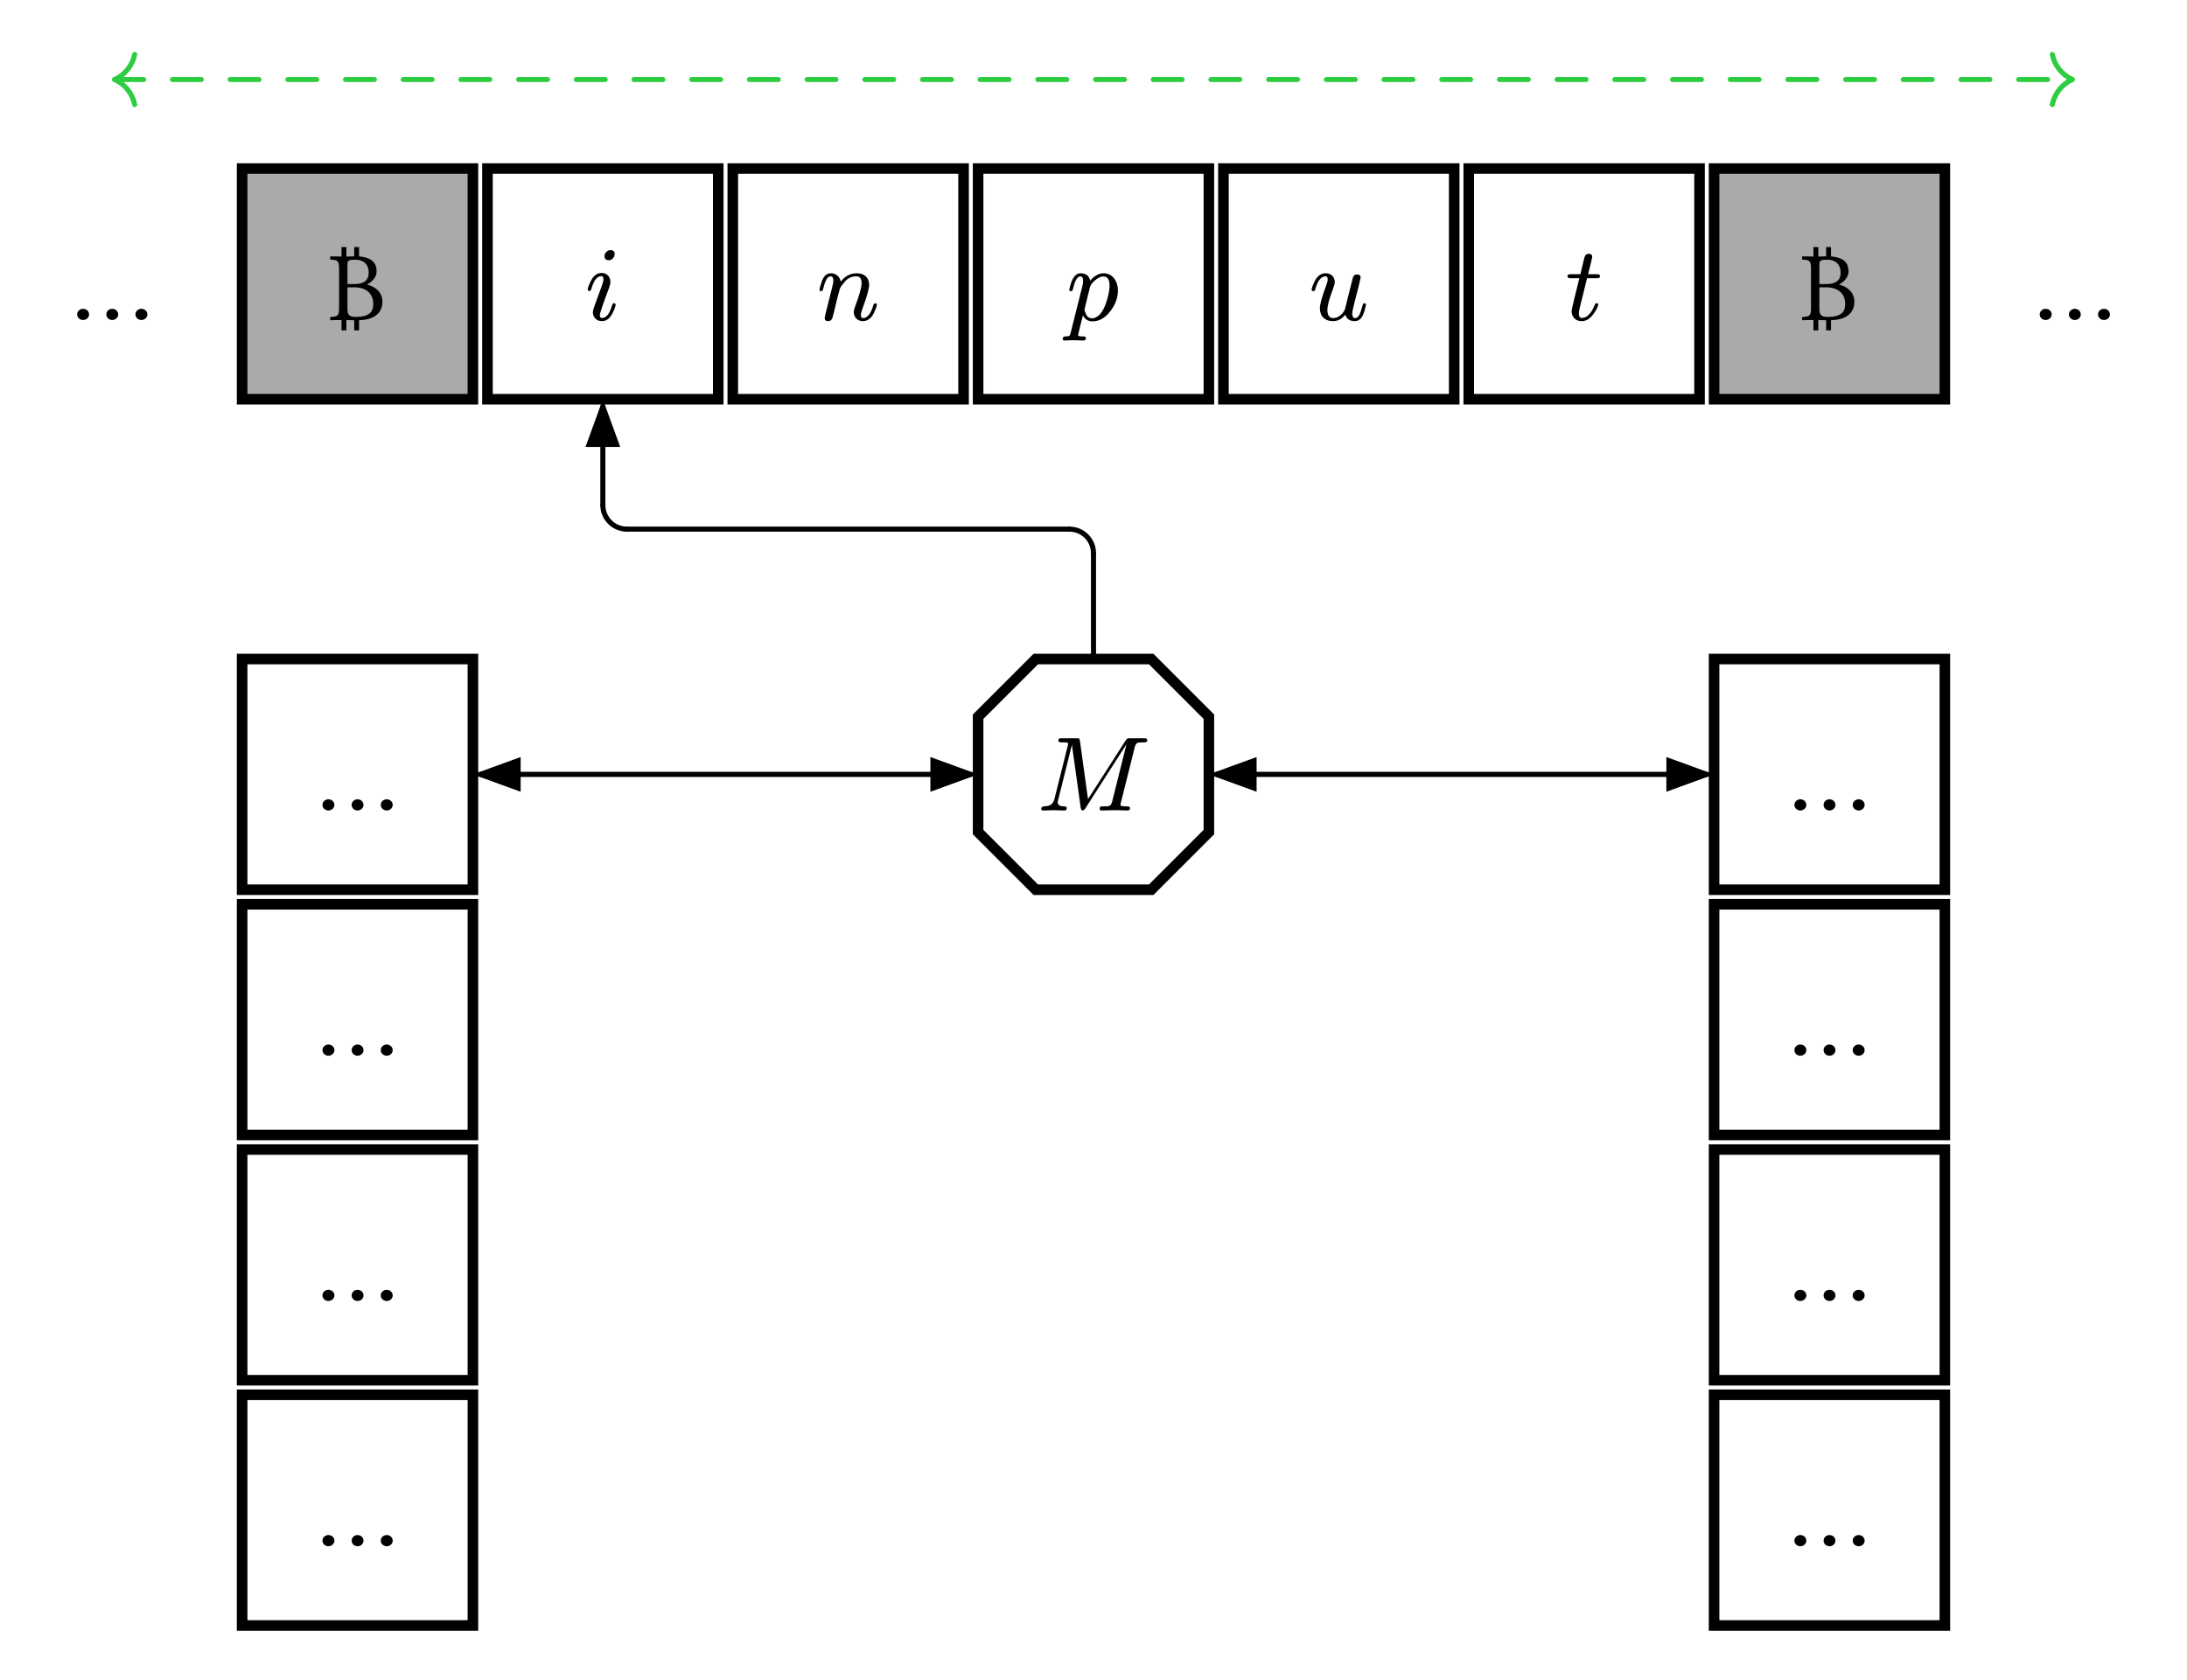 <svg class="typst-doc" viewBox="0 0 227.433 174.76" width="227.433pt" height="174.76pt" xmlns="http://www.w3.org/2000/svg" xmlns:xlink="http://www.w3.org/1999/xlink" xmlns:h5="http://www.w3.org/1999/xhtml">
    <path class="typst-shape" fill="#ffffff" fill-rule="nonzero" d="M 0 0 L 0 174.76 L 227.433 174.76 L 227.433 0 Z "/>
    <g>
        <g transform="translate(5.669 5.669)">
            <g class="typst-group">
                <g>
                    <g transform="translate(0 0)">
                        <g class="typst-group">
                            <g>
                                <g transform="translate(105.547 49.374)">
                                    <path class="typst-shape" fill="none" stroke="#000000" stroke-width="0.528" stroke-linecap="round" stroke-linejoin="miter" stroke-miterlimit="4" d="M 2.5 2.5 C 2.5 1.119 1.381 0 0 0 "/>
                                </g>
                                <g transform="translate(108.047 51.874)">
                                    <path class="typst-shape" fill="none" stroke="#000000" stroke-width="0.528" stroke-linecap="round" stroke-linejoin="miter" stroke-miterlimit="4" d="M 0 11.012 C 0 11.012 0 0 0 0 "/>
                                </g>
                                <g transform="translate(57.024 46.874)">
                                    <path class="typst-shape" fill="none" stroke="#000000" stroke-width="0.528" stroke-linecap="round" stroke-linejoin="miter" stroke-miterlimit="4" d="M 2.5 2.5 C 1.119 2.5 0 1.381 0 0 "/>
                                </g>
                                <g transform="translate(59.524 49.374)">
                                    <path class="typst-shape" fill="none" stroke="#000000" stroke-width="0.528" stroke-linecap="round" stroke-linejoin="miter" stroke-miterlimit="4" d="M 46.024 0 C 46.024 0 0 0 0 0 "/>
                                </g>
                                <g transform="translate(57.024 36.634)">
                                    <path class="typst-shape" fill="none" stroke="#000000" stroke-width="0.528" stroke-linecap="round" stroke-linejoin="miter" stroke-miterlimit="4" d="M 0 10.24 C 0 10.24 0 0 0 0 "/>
                                </g>
                                <g transform="translate(55.218 35.862)">
                                    <path class="typst-shape" fill="#000000" fill-rule="nonzero" d="M 3.612 4.962 C 3.612 4.962 1.806 0 1.806 0 C 1.806 0 0 4.962 0 4.962 "/>
                                </g>
                                <g transform="translate(6.264 2.602)">
                                    <path class="typst-shape" fill="none" stroke="#2ecc40" stroke-width="0.528" stroke-linecap="round" stroke-linejoin="miter" stroke-miterlimit="4" stroke-dashoffset="0" stroke-dasharray="3 3" d="M 0 0 C 0 0 203.566 0 203.566 0 "/>
                                </g>
                                <g transform="translate(6.264 2.602)">
                                    <path class="typst-shape" fill="none" stroke="#2ecc40" stroke-width="0.528" stroke-linecap="round" stroke-linejoin="miter" stroke-miterlimit="4" d="M 0 0 C 1.065 0.49 1.834 1.455 2.073 2.602 "/>
                                </g>
                                <g transform="translate(6.264 0)">
                                    <path class="typst-shape" fill="none" stroke="#2ecc40" stroke-width="0.528" stroke-linecap="round" stroke-linejoin="miter" stroke-miterlimit="4" d="M 0 2.602 C 1.065 2.112 1.834 1.147 2.073 0 "/>
                                </g>
                                <g transform="translate(207.757 2.602)">
                                    <path class="typst-shape" fill="none" stroke="#2ecc40" stroke-width="0.528" stroke-linecap="round" stroke-linejoin="miter" stroke-miterlimit="4" d="M 2.073 0 C 1.009 0.49 0.24 1.455 0 2.602 "/>
                                </g>
                                <g transform="translate(207.757 0)">
                                    <path class="typst-shape" fill="none" stroke="#2ecc40" stroke-width="0.528" stroke-linecap="round" stroke-linejoin="miter" stroke-miterlimit="4" d="M 2.073 2.602 C 1.009 2.112 0.24 1.147 0 0 "/>
                                </g>
                                <g transform="translate(120.819 74.885)">
                                    <path class="typst-shape" fill="none" stroke="#000000" stroke-width="0.528" stroke-linecap="round" stroke-linejoin="miter" stroke-miterlimit="4" d="M 0 0 C 0 0 50.992 0 50.992 0 "/>
                                </g>
                                <g transform="translate(120.047 73.08)">
                                    <path class="typst-shape" fill="#000000" fill-rule="nonzero" d="M 4.962 3.612 C 4.962 3.612 0 1.806 0 1.806 C 0 1.806 4.962 0 4.962 0 "/>
                                </g>
                                <g transform="translate(167.621 73.08)">
                                    <path class="typst-shape" fill="#000000" fill-rule="nonzero" d="M 0 3.612 C 0 3.612 4.962 1.806 4.962 1.806 C 4.962 1.806 0 0 0 0 "/>
                                </g>
                                <g transform="translate(44.284 74.885)">
                                    <path class="typst-shape" fill="none" stroke="#000000" stroke-width="0.528" stroke-linecap="round" stroke-linejoin="miter" stroke-miterlimit="4" d="M 50.992 0 C 50.992 0 0 0 0 0 "/>
                                </g>
                                <g transform="translate(91.086 73.08)">
                                    <path class="typst-shape" fill="#000000" fill-rule="nonzero" d="M 0 0 C 0 0 4.962 1.806 4.962 1.806 C 4.962 1.806 0 3.612 0 3.612 "/>
                                </g>
                                <g transform="translate(43.512 73.08)">
                                    <path class="typst-shape" fill="#000000" fill-rule="nonzero" d="M 4.962 0 C 4.962 0 0 1.806 0 1.806 C 0 1.806 4.962 3.612 4.962 3.612 "/>
                                </g>
                                <g transform="translate(0 17.862)">
                                    <path class="typst-shape" fill="none" d="M 0 0 C 0 0 12 0 12 0 C 12 0 12 12 12 12 C 12 12 0 12 0 12 C 0 12 0 12 0 12 C 0 12 0 0 0 0 C 0 0 0 0 0 0 Z "/>
                                </g>
                                <g transform="translate(-0 17.862)">
                                    <g class="typst-group">
                                        <g>
                                            <g transform="translate(0 0)">
                                                <g class="typst-group">
                                                    <g>
                                                        <g transform="translate(0 0)">
                                                            <g class="typst-group">
                                                                <g>
                                                                    <g transform="translate(1.397 9.756)">
                                                                        <g class="typst-text" transform="scale(1, -1)">
                                                                            <use xlink:href="#gE85137162752078B2ADA770E477C52F8" x="0" fill="#000000" fill-rule="nonzero"/>
                                                                        </g>
                                                                    </g>
                                                                </g>
                                                            </g>
                                                        </g>
                                                    </g>
                                                </g>
                                            </g>
                                        </g>
                                    </g>
                                </g>
                                <g transform="translate(19.512 11.862)">
                                    <path class="typst-shape" fill="#aaaaaa" fill-rule="nonzero" stroke="#000000" stroke-width="1.1" stroke-linecap="butt" stroke-linejoin="miter" stroke-miterlimit="4" d="M 0 0 C 0 0 0 24 0 24 C 0 24 24 24 24 24 C 24 24 24 0 24 0 C 24 0 0 0 0 0 C 0 0 0 0 0 0 Z "/>
                                </g>
                                <g transform="translate(25.512 17.862)">
                                    <path class="typst-shape" fill="none" d="M 0 0 C 0 0 12 0 12 0 C 12 0 12 12 12 12 C 12 12 0 12 0 12 C 0 12 0 12 0 12 C 0 12 0 0 0 0 C 0 0 0 0 0 0 Z "/>
                                </g>
                                <g transform="translate(25.512 17.862)">
                                    <g class="typst-group">
                                        <g>
                                            <g transform="translate(0 0)">
                                                <g class="typst-group">
                                                    <g>
                                                        <g transform="translate(0 0)">
                                                            <g class="typst-group">
                                                                <g>
                                                                    <g transform="translate(2.992 9.756)">
                                                                        <g class="typst-text" transform="scale(1, -1)">
                                                                            <use xlink:href="#g3EF3C4ADBC295E58F5B0DCCF0F9E7539" x="0" fill="#000000" fill-rule="nonzero"/>
                                                                        </g>
                                                                    </g>
                                                                </g>
                                                            </g>
                                                        </g>
                                                    </g>
                                                </g>
                                            </g>
                                        </g>
                                    </g>
                                </g>
                                <g transform="translate(45.024 11.862)">
                                    <path class="typst-shape" fill="#ffffff" fill-rule="nonzero" stroke="#000000" stroke-width="1.1" stroke-linecap="butt" stroke-linejoin="miter" stroke-miterlimit="4" d="M 0 0 C 0 0 0 24 0 24 C 0 24 24 24 24 24 C 24 24 24 0 24 0 C 24 0 0 0 0 0 C 0 0 0 0 0 0 Z "/>
                                </g>
                                <g transform="translate(51.024 17.862)">
                                    <path class="typst-shape" fill="none" d="M 0 0 C 0 0 12 0 12 0 C 12 0 12 12 12 12 C 12 12 0 12 0 12 C 0 12 0 12 0 12 C 0 12 0 0 0 0 C 0 0 0 0 0 0 Z "/>
                                </g>
                                <g transform="translate(51.024 17.862)">
                                    <g class="typst-group">
                                        <g>
                                            <g transform="translate(0 0)">
                                                <g class="typst-group">
                                                    <g>
                                                        <g transform="translate(0 0)">
                                                            <g class="typst-group">
                                                                <g>
                                                                    <g transform="translate(4.103 9.756)">
                                                                        <g class="typst-text" transform="scale(1, -1)">
                                                                            <use xlink:href="#g583967EF7040037397B3D03E68A36F66" x="0" fill="#000000" fill-rule="nonzero"/>
                                                                        </g>
                                                                    </g>
                                                                </g>
                                                            </g>
                                                        </g>
                                                    </g>
                                                </g>
                                            </g>
                                        </g>
                                    </g>
                                </g>
                                <g transform="translate(70.535 11.862)">
                                    <path class="typst-shape" fill="#ffffff" fill-rule="nonzero" stroke="#000000" stroke-width="1.1" stroke-linecap="butt" stroke-linejoin="miter" stroke-miterlimit="4" d="M 0 0 C 0 0 0 24 0 24 C 0 24 24 24 24 24 C 24 24 24 0 24 0 C 24 0 0 0 0 0 C 0 0 0 0 0 0 Z "/>
                                </g>
                                <g transform="translate(76.535 17.862)">
                                    <path class="typst-shape" fill="none" d="M 0 0 C 0 0 12 0 12 0 C 12 0 12 12 12 12 C 12 12 0 12 0 12 C 0 12 0 12 0 12 C 0 12 0 0 0 0 C 0 0 0 0 0 0 Z "/>
                                </g>
                                <g transform="translate(76.535 17.862)">
                                    <g class="typst-group">
                                        <g>
                                            <g transform="translate(0 0)">
                                                <g class="typst-group">
                                                    <g>
                                                        <g transform="translate(0 0)">
                                                            <g class="typst-group">
                                                                <g>
                                                                    <g transform="translate(2.7 9.756)">
                                                                        <g class="typst-text" transform="scale(1, -1)">
                                                                            <use xlink:href="#gCF3A474017FC93CF345A47AEBE802C62" x="0" fill="#000000" fill-rule="nonzero"/>
                                                                        </g>
                                                                    </g>
                                                                </g>
                                                            </g>
                                                        </g>
                                                    </g>
                                                </g>
                                            </g>
                                        </g>
                                    </g>
                                </g>
                                <g transform="translate(96.047 11.862)">
                                    <path class="typst-shape" fill="#ffffff" fill-rule="nonzero" stroke="#000000" stroke-width="1.1" stroke-linecap="butt" stroke-linejoin="miter" stroke-miterlimit="4" d="M 0 0 C 0 0 0 24 0 24 C 0 24 24 24 24 24 C 24 24 24 0 24 0 C 24 0 0 0 0 0 C 0 0 0 0 0 0 Z "/>
                                </g>
                                <g transform="translate(102.047 17.862)">
                                    <path class="typst-shape" fill="none" d="M 0 0 C 0 0 12 0 12 0 C 12 0 12 12 12 12 C 12 12 0 12 0 12 C 0 12 0 12 0 12 C 0 12 0 0 0 0 C 0 0 0 0 0 0 Z "/>
                                </g>
                                <g transform="translate(102.047 17.862)">
                                    <g class="typst-group">
                                        <g>
                                            <g transform="translate(0 0)">
                                                <g class="typst-group">
                                                    <g>
                                                        <g transform="translate(0 0)">
                                                            <g class="typst-group">
                                                                <g>
                                                                    <g transform="translate(3.151 9.756)">
                                                                        <g class="typst-text" transform="scale(1, -1)">
                                                                            <use xlink:href="#g4277DB3F09205FFBF111B4CFE3FC0665" x="0" fill="#000000" fill-rule="nonzero"/>
                                                                        </g>
                                                                    </g>
                                                                </g>
                                                            </g>
                                                        </g>
                                                    </g>
                                                </g>
                                            </g>
                                        </g>
                                    </g>
                                </g>
                                <g transform="translate(121.559 11.862)">
                                    <path class="typst-shape" fill="#ffffff" fill-rule="nonzero" stroke="#000000" stroke-width="1.1" stroke-linecap="butt" stroke-linejoin="miter" stroke-miterlimit="4" d="M 0 0 C 0 0 0 24 0 24 C 0 24 24 24 24 24 C 24 24 24 0 24 0 C 24 0 0 0 0 0 C 0 0 0 0 0 0 Z "/>
                                </g>
                                <g transform="translate(127.559 17.862)">
                                    <path class="typst-shape" fill="none" d="M 0 0 C 0 0 12 0 12 0 C 12 0 12 12 12 12 C 12 12 0 12 0 12 C 0 12 0 12 0 12 C 0 12 0 0 0 0 C 0 0 0 0 0 0 Z "/>
                                </g>
                                <g transform="translate(127.559 17.862)">
                                    <g class="typst-group">
                                        <g>
                                            <g transform="translate(0 0)">
                                                <g class="typst-group">
                                                    <g>
                                                        <g transform="translate(0 0)">
                                                            <g class="typst-group">
                                                                <g>
                                                                    <g transform="translate(2.854 9.756)">
                                                                        <g class="typst-text" transform="scale(1, -1)">
                                                                            <use xlink:href="#gB6086077C741BE8F4671EB12E6390175" x="0" fill="#000000" fill-rule="nonzero"/>
                                                                        </g>
                                                                    </g>
                                                                </g>
                                                            </g>
                                                        </g>
                                                    </g>
                                                </g>
                                            </g>
                                        </g>
                                    </g>
                                </g>
                                <g transform="translate(147.071 11.862)">
                                    <path class="typst-shape" fill="#ffffff" fill-rule="nonzero" stroke="#000000" stroke-width="1.1" stroke-linecap="butt" stroke-linejoin="miter" stroke-miterlimit="4" d="M 0 0 C 0 0 0 24 0 24 C 0 24 24 24 24 24 C 24 24 24 0 24 0 C 24 0 0 0 0 0 C 0 0 0 0 0 0 Z "/>
                                </g>
                                <g transform="translate(153.071 17.862)">
                                    <path class="typst-shape" fill="none" d="M 0 0 C 0 0 12 0 12 0 C 12 0 12 12 12 12 C 12 12 0 12 0 12 C 0 12 0 12 0 12 C 0 12 0 0 0 0 C 0 0 0 0 0 0 Z "/>
                                </g>
                                <g transform="translate(153.071 17.862)">
                                    <g class="typst-group">
                                        <g>
                                            <g transform="translate(0 0)">
                                                <g class="typst-group">
                                                    <g>
                                                        <g transform="translate(0 0)">
                                                            <g class="typst-group">
                                                                <g>
                                                                    <g transform="translate(4.015 9.756)">
                                                                        <g class="typst-text" transform="scale(1, -1)">
                                                                            <use xlink:href="#g39415CA13DC21615C554EBD853616D7D" x="0" fill="#000000" fill-rule="nonzero"/>
                                                                        </g>
                                                                    </g>
                                                                </g>
                                                            </g>
                                                        </g>
                                                    </g>
                                                </g>
                                            </g>
                                        </g>
                                    </g>
                                </g>
                                <g transform="translate(172.583 11.862)">
                                    <path class="typst-shape" fill="#aaaaaa" fill-rule="nonzero" stroke="#000000" stroke-width="1.1" stroke-linecap="butt" stroke-linejoin="miter" stroke-miterlimit="4" d="M 0 0 C 0 0 0 24 0 24 C 0 24 24 24 24 24 C 24 24 24 0 24 0 C 24 0 0 0 0 0 C 0 0 0 0 0 0 Z "/>
                                </g>
                                <g transform="translate(178.583 17.862)">
                                    <path class="typst-shape" fill="none" d="M 0 0 C 0 0 12 0 12 0 C 12 0 12 12 12 12 C 12 12 0 12 0 12 C 0 12 0 12 0 12 C 0 12 0 0 0 0 C 0 0 0 0 0 0 Z "/>
                                </g>
                                <g transform="translate(178.583 17.862)">
                                    <g class="typst-group">
                                        <g>
                                            <g transform="translate(0 0)">
                                                <g class="typst-group">
                                                    <g>
                                                        <g transform="translate(0 0)">
                                                            <g class="typst-group">
                                                                <g>
                                                                    <g transform="translate(2.992 9.756)">
                                                                        <g class="typst-text" transform="scale(1, -1)">
                                                                            <use xlink:href="#g3EF3C4ADBC295E58F5B0DCCF0F9E7539" x="0" fill="#000000" fill-rule="nonzero"/>
                                                                        </g>
                                                                    </g>
                                                                </g>
                                                            </g>
                                                        </g>
                                                    </g>
                                                </g>
                                            </g>
                                        </g>
                                    </g>
                                </g>
                                <g transform="translate(204.094 17.862)">
                                    <path class="typst-shape" fill="none" d="M 0 0 C 0 0 12 0 12 0 C 12 0 12 12 12 12 C 12 12 0 12 0 12 C 0 12 0 12 0 12 C 0 12 0 0 0 0 C 0 0 0 0 0 0 Z "/>
                                </g>
                                <g transform="translate(204.094 17.862)">
                                    <g class="typst-group">
                                        <g>
                                            <g transform="translate(0 0)">
                                                <g class="typst-group">
                                                    <g>
                                                        <g transform="translate(0 0)">
                                                            <g class="typst-group">
                                                                <g>
                                                                    <g transform="translate(1.397 9.756)">
                                                                        <g class="typst-text" transform="scale(1, -1)">
                                                                            <use xlink:href="#gE85137162752078B2ADA770E477C52F8" x="0" fill="#000000" fill-rule="nonzero"/>
                                                                        </g>
                                                                    </g>
                                                                </g>
                                                            </g>
                                                        </g>
                                                    </g>
                                                </g>
                                            </g>
                                        </g>
                                    </g>
                                </g>
                                <g transform="translate(96.047 62.885)">
                                    <path class="typst-shape" fill="#ffffff" fill-rule="nonzero" stroke="#000000" stroke-width="1.1" stroke-linecap="butt" stroke-linejoin="miter" stroke-miterlimit="4" d="M 6 24 C 6 24 0 18 0 18 C 0 18 0 6 0 6 C 0 6 6 0 6 0 C 6 0 18 0 18 0 C 18 0 24 6 24 6 C 24 6 24 18 24 18 C 24 18 18 24 18 24 C 18 24 18 24 18 24 C 18 24 6 24 6 24 C 6 24 6 24 6 24 Z "/>
                                </g>
                                <g transform="translate(102.047 68.885)">
                                    <path class="typst-shape" fill="none" d="M 0 0 C 0 0 12 0 12 0 C 12 0 12 12 12 12 C 12 12 0 12 0 12 C 0 12 0 12 0 12 C 0 12 0 0 0 0 C 0 0 0 0 0 0 Z "/>
                                </g>
                                <g transform="translate(102.047 68.885)">
                                    <g class="typst-group">
                                        <g>
                                            <g transform="translate(0 0)">
                                                <g class="typst-group">
                                                    <g>
                                                        <g transform="translate(0 0)">
                                                            <g class="typst-group">
                                                                <g>
                                                                    <g transform="translate(0.104 9.756)">
                                                                        <g class="typst-text" transform="scale(1, -1)">
                                                                            <use xlink:href="#g8ED6CEA78871A4B6C69A612FEF85E96" x="0" fill="#000000" fill-rule="nonzero"/>
                                                                        </g>
                                                                    </g>
                                                                </g>
                                                            </g>
                                                        </g>
                                                    </g>
                                                </g>
                                            </g>
                                        </g>
                                    </g>
                                </g>
                                <g transform="translate(172.583 62.885)">
                                    <path class="typst-shape" fill="#ffffff" fill-rule="nonzero" stroke="#000000" stroke-width="1.1" stroke-linecap="butt" stroke-linejoin="miter" stroke-miterlimit="4" d="M 0 0 C 0 0 0 24 0 24 C 0 24 24 24 24 24 C 24 24 24 0 24 0 C 24 0 0 0 0 0 C 0 0 0 0 0 0 Z "/>
                                </g>
                                <g transform="translate(178.583 68.885)">
                                    <path class="typst-shape" fill="none" d="M 0 0 C 0 0 12 0 12 0 C 12 0 12 12 12 12 C 12 12 0 12 0 12 C 0 12 0 12 0 12 C 0 12 0 0 0 0 C 0 0 0 0 0 0 Z "/>
                                </g>
                                <g transform="translate(178.583 68.885)">
                                    <g class="typst-group">
                                        <g>
                                            <g transform="translate(0 0)">
                                                <g class="typst-group">
                                                    <g>
                                                        <g transform="translate(0 0)">
                                                            <g class="typst-group">
                                                                <g>
                                                                    <g transform="translate(1.397 9.756)">
                                                                        <g class="typst-text" transform="scale(1, -1)">
                                                                            <use xlink:href="#gE85137162752078B2ADA770E477C52F8" x="0" fill="#000000" fill-rule="nonzero"/>
                                                                        </g>
                                                                    </g>
                                                                </g>
                                                            </g>
                                                        </g>
                                                    </g>
                                                </g>
                                            </g>
                                        </g>
                                    </g>
                                </g>
                                <g transform="translate(172.583 88.397)">
                                    <path class="typst-shape" fill="#ffffff" fill-rule="nonzero" stroke="#000000" stroke-width="1.1" stroke-linecap="butt" stroke-linejoin="miter" stroke-miterlimit="4" d="M 0 0 C 0 0 0 24 0 24 C 0 24 24 24 24 24 C 24 24 24 0 24 0 C 24 0 0 0 0 0 C 0 0 0 0 0 0 Z "/>
                                </g>
                                <g transform="translate(178.583 94.397)">
                                    <path class="typst-shape" fill="none" d="M 0 0 C 0 0 12 0 12 0 C 12 0 12 12 12 12 C 12 12 0 12 0 12 C 0 12 0 12 0 12 C 0 12 0 0 0 0 C 0 0 0 0 0 0 Z "/>
                                </g>
                                <g transform="translate(178.583 94.397)">
                                    <g class="typst-group">
                                        <g>
                                            <g transform="translate(0 0)">
                                                <g class="typst-group">
                                                    <g>
                                                        <g transform="translate(0 0)">
                                                            <g class="typst-group">
                                                                <g>
                                                                    <g transform="translate(1.397 9.756)">
                                                                        <g class="typst-text" transform="scale(1, -1)">
                                                                            <use xlink:href="#gE85137162752078B2ADA770E477C52F8" x="0" fill="#000000" fill-rule="nonzero"/>
                                                                        </g>
                                                                    </g>
                                                                </g>
                                                            </g>
                                                        </g>
                                                    </g>
                                                </g>
                                            </g>
                                        </g>
                                    </g>
                                </g>
                                <g transform="translate(172.583 113.909)">
                                    <path class="typst-shape" fill="#ffffff" fill-rule="nonzero" stroke="#000000" stroke-width="1.1" stroke-linecap="butt" stroke-linejoin="miter" stroke-miterlimit="4" d="M 0 0 C 0 0 0 24 0 24 C 0 24 24 24 24 24 C 24 24 24 0 24 0 C 24 0 0 0 0 0 C 0 0 0 0 0 0 Z "/>
                                </g>
                                <g transform="translate(178.583 119.909)">
                                    <path class="typst-shape" fill="none" d="M 0 0 C 0 0 12 0 12 0 C 12 0 12 12 12 12 C 12 12 0 12 0 12 C 0 12 0 12 0 12 C 0 12 0 0 0 0 C 0 0 0 0 0 0 Z "/>
                                </g>
                                <g transform="translate(178.583 119.909)">
                                    <g class="typst-group">
                                        <g>
                                            <g transform="translate(0 0)">
                                                <g class="typst-group">
                                                    <g>
                                                        <g transform="translate(0 0)">
                                                            <g class="typst-group">
                                                                <g>
                                                                    <g transform="translate(1.397 9.756)">
                                                                        <g class="typst-text" transform="scale(1, -1)">
                                                                            <use xlink:href="#gE85137162752078B2ADA770E477C52F8" x="0" fill="#000000" fill-rule="nonzero"/>
                                                                        </g>
                                                                    </g>
                                                                </g>
                                                            </g>
                                                        </g>
                                                    </g>
                                                </g>
                                            </g>
                                        </g>
                                    </g>
                                </g>
                                <g transform="translate(172.583 139.421)">
                                    <path class="typst-shape" fill="#ffffff" fill-rule="nonzero" stroke="#000000" stroke-width="1.1" stroke-linecap="butt" stroke-linejoin="miter" stroke-miterlimit="4" d="M 0 0 C 0 0 0 24 0 24 C 0 24 24 24 24 24 C 24 24 24 0 24 0 C 24 0 0 0 0 0 C 0 0 0 0 0 0 Z "/>
                                </g>
                                <g transform="translate(178.583 145.421)">
                                    <path class="typst-shape" fill="none" d="M 0 0 C 0 0 12 0 12 0 C 12 0 12 12 12 12 C 12 12 0 12 0 12 C 0 12 0 12 0 12 C 0 12 0 0 0 0 C 0 0 0 0 0 0 Z "/>
                                </g>
                                <g transform="translate(178.583 145.421)">
                                    <g class="typst-group">
                                        <g>
                                            <g transform="translate(0 0)">
                                                <g class="typst-group">
                                                    <g>
                                                        <g transform="translate(0 0)">
                                                            <g class="typst-group">
                                                                <g>
                                                                    <g transform="translate(1.397 9.756)">
                                                                        <g class="typst-text" transform="scale(1, -1)">
                                                                            <use xlink:href="#gE85137162752078B2ADA770E477C52F8" x="0" fill="#000000" fill-rule="nonzero"/>
                                                                        </g>
                                                                    </g>
                                                                </g>
                                                            </g>
                                                        </g>
                                                    </g>
                                                </g>
                                            </g>
                                        </g>
                                    </g>
                                </g>
                                <g transform="translate(19.512 62.885)">
                                    <path class="typst-shape" fill="#ffffff" fill-rule="nonzero" stroke="#000000" stroke-width="1.1" stroke-linecap="butt" stroke-linejoin="miter" stroke-miterlimit="4" d="M 0 0 C 0 0 0 24 0 24 C 0 24 24 24 24 24 C 24 24 24 0 24 0 C 24 0 0 0 0 0 C 0 0 0 0 0 0 Z "/>
                                </g>
                                <g transform="translate(25.512 68.885)">
                                    <path class="typst-shape" fill="none" d="M 0 0 C 0 0 12 0 12 0 C 12 0 12 12 12 12 C 12 12 0 12 0 12 C 0 12 0 12 0 12 C 0 12 0 0 0 0 C 0 0 0 0 0 0 Z "/>
                                </g>
                                <g transform="translate(25.512 68.885)">
                                    <g class="typst-group">
                                        <g>
                                            <g transform="translate(0 0)">
                                                <g class="typst-group">
                                                    <g>
                                                        <g transform="translate(0 0)">
                                                            <g class="typst-group">
                                                                <g>
                                                                    <g transform="translate(1.397 9.756)">
                                                                        <g class="typst-text" transform="scale(1, -1)">
                                                                            <use xlink:href="#gE85137162752078B2ADA770E477C52F8" x="0" fill="#000000" fill-rule="nonzero"/>
                                                                        </g>
                                                                    </g>
                                                                </g>
                                                            </g>
                                                        </g>
                                                    </g>
                                                </g>
                                            </g>
                                        </g>
                                    </g>
                                </g>
                                <g transform="translate(19.512 88.397)">
                                    <path class="typst-shape" fill="#ffffff" fill-rule="nonzero" stroke="#000000" stroke-width="1.1" stroke-linecap="butt" stroke-linejoin="miter" stroke-miterlimit="4" d="M 0 0 C 0 0 0 24 0 24 C 0 24 24 24 24 24 C 24 24 24 0 24 0 C 24 0 0 0 0 0 C 0 0 0 0 0 0 Z "/>
                                </g>
                                <g transform="translate(25.512 94.397)">
                                    <path class="typst-shape" fill="none" d="M 0 0 C 0 0 12 0 12 0 C 12 0 12 12 12 12 C 12 12 0 12 0 12 C 0 12 0 12 0 12 C 0 12 0 0 0 0 C 0 0 0 0 0 0 Z "/>
                                </g>
                                <g transform="translate(25.512 94.397)">
                                    <g class="typst-group">
                                        <g>
                                            <g transform="translate(0 0)">
                                                <g class="typst-group">
                                                    <g>
                                                        <g transform="translate(0 0)">
                                                            <g class="typst-group">
                                                                <g>
                                                                    <g transform="translate(1.397 9.756)">
                                                                        <g class="typst-text" transform="scale(1, -1)">
                                                                            <use xlink:href="#gE85137162752078B2ADA770E477C52F8" x="0" fill="#000000" fill-rule="nonzero"/>
                                                                        </g>
                                                                    </g>
                                                                </g>
                                                            </g>
                                                        </g>
                                                    </g>
                                                </g>
                                            </g>
                                        </g>
                                    </g>
                                </g>
                                <g transform="translate(19.512 113.909)">
                                    <path class="typst-shape" fill="#ffffff" fill-rule="nonzero" stroke="#000000" stroke-width="1.1" stroke-linecap="butt" stroke-linejoin="miter" stroke-miterlimit="4" d="M 0 0 C 0 0 0 24 0 24 C 0 24 24 24 24 24 C 24 24 24 0 24 0 C 24 0 0 0 0 0 C 0 0 0 0 0 0 Z "/>
                                </g>
                                <g transform="translate(25.512 119.909)">
                                    <path class="typst-shape" fill="none" d="M 0 0 C 0 0 12 0 12 0 C 12 0 12 12 12 12 C 12 12 0 12 0 12 C 0 12 0 12 0 12 C 0 12 0 0 0 0 C 0 0 0 0 0 0 Z "/>
                                </g>
                                <g transform="translate(25.512 119.909)">
                                    <g class="typst-group">
                                        <g>
                                            <g transform="translate(0 0)">
                                                <g class="typst-group">
                                                    <g>
                                                        <g transform="translate(0 0)">
                                                            <g class="typst-group">
                                                                <g>
                                                                    <g transform="translate(1.397 9.756)">
                                                                        <g class="typst-text" transform="scale(1, -1)">
                                                                            <use xlink:href="#gE85137162752078B2ADA770E477C52F8" x="0" fill="#000000" fill-rule="nonzero"/>
                                                                        </g>
                                                                    </g>
                                                                </g>
                                                            </g>
                                                        </g>
                                                    </g>
                                                </g>
                                            </g>
                                        </g>
                                    </g>
                                </g>
                                <g transform="translate(19.512 139.421)">
                                    <path class="typst-shape" fill="#ffffff" fill-rule="nonzero" stroke="#000000" stroke-width="1.1" stroke-linecap="butt" stroke-linejoin="miter" stroke-miterlimit="4" d="M 0 0 C 0 0 0 24 0 24 C 0 24 24 24 24 24 C 24 24 24 0 24 0 C 24 0 0 0 0 0 C 0 0 0 0 0 0 Z "/>
                                </g>
                                <g transform="translate(25.512 145.421)">
                                    <path class="typst-shape" fill="none" d="M 0 0 C 0 0 12 0 12 0 C 12 0 12 12 12 12 C 12 12 0 12 0 12 C 0 12 0 12 0 12 C 0 12 0 0 0 0 C 0 0 0 0 0 0 Z "/>
                                </g>
                                <g transform="translate(25.512 145.421)">
                                    <g class="typst-group">
                                        <g>
                                            <g transform="translate(0 0)">
                                                <g class="typst-group">
                                                    <g>
                                                        <g transform="translate(0 0)">
                                                            <g class="typst-group">
                                                                <g>
                                                                    <g transform="translate(1.397 9.756)">
                                                                        <g class="typst-text" transform="scale(1, -1)">
                                                                            <use xlink:href="#gE85137162752078B2ADA770E477C52F8" x="0" fill="#000000" fill-rule="nonzero"/>
                                                                        </g>
                                                                    </g>
                                                                </g>
                                                            </g>
                                                        </g>
                                                    </g>
                                                </g>
                                            </g>
                                        </g>
                                    </g>
                                </g>
                            </g>
                        </g>
                    </g>
                </g>
            </g>
        </g>
    </g>
    <defs id="glyph">
        <symbol id="gE85137162752078B2ADA770E477C52F8" overflow="visible">
            <path d="M 8.261 0.583 C 8.261 0.913 7.975 1.166 7.645 1.166 C 7.304 1.166 7.018 0.913 7.018 0.583 C 7.018 0.253 7.304 0 7.645 0 C 7.975 0 8.261 0.253 8.261 0.583 Z M 5.225 0.583 C 5.225 0.913 4.939 1.166 4.609 1.166 C 4.268 1.166 3.993 0.913 3.993 0.583 C 3.993 0.253 4.268 0 4.609 0 C 4.939 0 5.225 0.253 5.225 0.583 Z M 2.2 0.583 C 2.2 0.913 1.914 1.166 1.573 1.166 C 1.243 1.166 0.957 0.913 0.957 0.583 C 0.957 0.253 1.243 0 1.573 0 C 1.903 0 2.2 0.253 2.2 0.583 Z "/>
        </symbol>
        <symbol id="g3EF3C4ADBC295E58F5B0DCCF0F9E7539" overflow="visible">
            <path d="M 1.342 0 L 1.342 -1.078 L 1.848 -1.078 L 1.848 0 C 2.046 -0.011 2.277 -0.022 2.662 -0.022 L 2.662 -1.078 L 3.168 -1.078 L 3.168 -0.022 C 5.082 0.033 5.599 1.023 5.599 1.881 C 5.599 2.86 4.917 3.432 4.026 3.685 L 4.026 3.707 C 4.543 3.971 4.994 4.488 4.994 5.049 C 4.994 5.687 4.741 6.501 3.168 6.611 L 3.168 7.59 L 2.662 7.59 L 2.662 6.622 C 2.42 6.622 2.112 6.611 1.848 6.6 L 1.848 7.59 L 1.342 7.59 L 1.342 6.6 C 0.99 6.6 0.539 6.611 0.198 6.622 C 0.165 6.589 0.154 6.523 0.154 6.457 C 0.154 6.38 0.165 6.314 0.198 6.281 C 0.913 6.248 1.089 6.193 1.089 5.346 L 1.089 1.243 C 1.089 0.396 0.913 0.352 0.198 0.319 C 0.165 0.286 0.154 0.22 0.154 0.154 C 0.154 0.077 0.165 0.011 0.198 -0.022 C 0.528 -0.011 0.979 0 1.342 0 Z M 1.958 3.399 L 2.662 3.399 C 4.059 3.399 4.642 2.607 4.642 1.683 C 4.642 0.935 4.356 0.319 2.805 0.319 C 2.09 0.319 1.958 0.583 1.958 1.21 Z M 1.958 5.632 C 1.958 6.171 1.958 6.27 2.849 6.27 C 3.421 6.27 4.169 5.962 4.169 4.917 C 4.169 4.048 3.564 3.74 2.717 3.74 L 1.958 3.74 Z "/>
        </symbol>
        <symbol id="g583967EF7040037397B3D03E68A36F66" overflow="visible">
            <path d="M 3.124 6.831 C 3.124 7.128 2.981 7.271 2.684 7.271 C 2.376 7.271 2.068 6.963 2.068 6.655 C 2.068 6.358 2.222 6.215 2.519 6.215 C 2.827 6.215 3.124 6.523 3.124 6.831 Z M 2.849 1.518 C 2.607 0.649 2.255 0.209 1.804 0.209 C 1.661 0.209 1.584 0.308 1.584 0.517 C 1.584 0.704 1.903 1.65 2.552 3.366 C 2.64 3.619 2.684 3.817 2.684 3.96 C 2.684 4.499 2.31 4.895 1.771 4.895 C 1.298 4.895 0.924 4.62 0.649 4.059 C 0.429 3.608 0.319 3.311 0.319 3.168 C 0.319 3.069 0.374 3.025 0.495 3.025 C 0.638 3.025 0.66 3.091 0.704 3.245 C 0.957 4.125 1.298 4.565 1.738 4.565 C 1.881 4.565 1.958 4.466 1.958 4.257 C 1.958 4.103 1.925 3.927 1.848 3.718 C 1.595 3.025 1.331 2.288 1.111 1.705 C 0.946 1.265 0.858 0.968 0.858 0.814 C 0.858 0.275 1.254 -0.121 1.782 -0.121 C 2.255 -0.121 2.629 0.154 2.904 0.704 C 3.113 1.133 3.223 1.43 3.223 1.595 C 3.223 1.694 3.168 1.749 3.047 1.749 C 3.014 1.749 2.849 1.65 2.849 1.518 Z "/>
        </symbol>
        <symbol id="gCF3A474017FC93CF345A47AEBE802C62" overflow="visible">
            <path d="M 5.907 1.507 C 5.654 0.638 5.291 0.198 4.84 0.198 C 4.697 0.198 4.62 0.308 4.62 0.517 C 4.62 0.671 4.686 0.924 4.818 1.265 C 5.258 2.464 5.478 3.256 5.478 3.663 C 5.478 4.433 4.961 4.862 4.191 4.862 C 3.542 4.862 2.981 4.576 2.53 3.993 C 2.442 4.477 2.057 4.862 1.496 4.862 C 0.88 4.862 0.638 4.29 0.484 3.795 C 0.374 3.443 0.319 3.234 0.319 3.157 C 0.319 3.058 0.374 3.003 0.495 3.003 C 0.55 3.003 0.583 3.014 0.616 3.036 C 0.671 3.135 0.704 3.212 0.715 3.289 C 0.913 4.125 1.166 4.543 1.463 4.543 C 1.661 4.543 1.76 4.389 1.76 4.081 C 1.76 3.938 1.705 3.641 1.584 3.19 L 0.957 0.693 C 0.924 0.55 0.858 0.264 0.858 0.209 C 0.858 -0.011 0.979 -0.121 1.221 -0.121 C 1.43 -0.121 1.584 -0.011 1.661 0.209 C 1.683 0.264 1.749 0.539 1.87 1.012 L 2.101 1.991 L 2.431 3.245 C 2.552 3.498 2.739 3.751 2.97 4.015 C 3.289 4.367 3.685 4.543 4.158 4.543 C 4.521 4.543 4.697 4.301 4.697 3.828 C 4.697 3.41 4.466 2.574 3.993 1.32 C 3.916 1.122 3.883 0.957 3.883 0.814 C 3.883 0.275 4.29 -0.121 4.818 -0.121 C 5.302 -0.121 5.687 0.154 5.962 0.704 C 6.171 1.144 6.281 1.441 6.281 1.584 C 6.281 1.683 6.226 1.738 6.105 1.738 C 6.072 1.738 5.907 1.639 5.907 1.507 Z "/>
        </symbol>
        <symbol id="g4277DB3F09205FFBF111B4CFE3FC0665" overflow="visible">
            <path d="M 3.905 4.862 C 3.421 4.862 2.959 4.609 2.508 4.103 C 2.387 4.609 2.046 4.862 1.507 4.862 C 1.056 4.862 0.726 4.499 0.495 3.784 C 0.385 3.421 0.33 3.212 0.33 3.146 C 0.33 3.047 0.385 2.992 0.506 2.992 C 0.561 2.992 0.594 3.003 0.627 3.025 C 0.682 3.124 0.715 3.201 0.726 3.278 C 0.924 4.114 1.177 4.532 1.474 4.532 C 1.672 4.532 1.771 4.378 1.771 4.081 C 1.771 3.916 1.749 3.729 1.694 3.531 L 0.484 -1.298 C 0.385 -1.661 0.374 -1.705 -0.055 -1.705 C -0.253 -1.705 -0.352 -1.793 -0.352 -1.958 C -0.352 -2.079 -0.286 -2.134 -0.165 -2.134 C 0 -2.134 0.572 -2.101 0.737 -2.101 C 0.946 -2.101 1.606 -2.134 1.815 -2.134 C 1.98 -2.134 2.057 -2.046 2.057 -1.87 C 2.057 -1.76 1.958 -1.705 1.749 -1.705 C 1.551 -1.705 1.254 -1.716 1.254 -1.584 C 1.254 -1.441 1.705 0.286 1.749 0.473 C 1.969 0.066 2.299 -0.143 2.739 -0.143 C 3.454 -0.143 4.081 0.22 4.631 0.957 C 5.137 1.628 5.39 2.343 5.39 3.08 C 5.39 4.037 4.818 4.862 3.905 4.862 Z M 3.872 4.532 C 4.301 4.532 4.521 4.202 4.521 3.553 C 4.521 3.256 4.455 2.86 4.334 2.365 C 4.081 1.408 3.762 0.781 3.377 0.462 C 3.146 0.275 2.937 0.176 2.728 0.176 C 2.409 0.176 2.189 0.319 2.068 0.616 C 1.969 0.847 1.914 1.012 1.914 1.1 L 2.475 3.399 C 2.53 3.641 2.728 3.894 3.036 4.147 C 3.344 4.4 3.619 4.532 3.872 4.532 Z "/>
        </symbol>
        <symbol id="gB6086077C741BE8F4671EB12E6390175" overflow="visible">
            <path d="M 5.973 1.584 C 5.973 1.683 5.918 1.738 5.797 1.738 C 5.698 1.738 5.643 1.661 5.61 1.507 C 5.555 1.298 5.5 1.089 5.423 0.88 C 5.28 0.429 5.082 0.198 4.84 0.198 C 4.642 0.198 4.543 0.352 4.543 0.66 C 4.543 0.847 4.62 1.221 4.763 1.771 L 5.06 2.937 C 5.159 3.333 5.247 3.608 5.313 3.949 L 5.379 4.246 C 5.401 4.323 5.412 4.378 5.412 4.411 C 5.412 4.631 5.291 4.741 5.049 4.741 C 4.807 4.741 4.653 4.609 4.587 4.334 L 3.773 1.078 C 3.762 1.045 3.718 0.968 3.63 0.836 C 3.454 0.55 3.025 0.198 2.585 0.198 C 2.167 0.198 1.958 0.484 1.958 1.045 C 1.958 1.496 2.156 2.222 2.541 3.234 C 2.662 3.564 2.728 3.795 2.728 3.927 C 2.728 4.477 2.343 4.862 1.793 4.862 C 1.298 4.862 0.913 4.587 0.638 4.037 C 0.429 3.608 0.319 3.311 0.319 3.157 C 0.319 3.058 0.374 3.003 0.495 3.003 C 0.638 3.003 0.66 3.069 0.704 3.223 C 0.957 4.103 1.309 4.543 1.76 4.543 C 1.914 4.543 1.991 4.433 1.991 4.224 C 1.991 4.059 1.925 3.828 1.804 3.509 C 1.386 2.398 1.177 1.628 1.177 1.221 C 1.177 0.374 1.705 -0.121 2.552 -0.121 C 3.025 -0.121 3.454 0.099 3.817 0.55 C 3.971 0.099 4.301 -0.121 4.807 -0.121 C 5.566 -0.121 5.797 0.77 5.973 1.584 Z "/>
        </symbol>
        <symbol id="g39415CA13DC21615C554EBD853616D7D" overflow="visible">
            <path d="M 3.63 4.609 C 3.63 4.708 3.52 4.763 3.289 4.763 L 2.398 4.763 C 2.684 5.907 2.827 6.501 2.827 6.545 C 2.827 6.776 2.706 6.886 2.475 6.886 C 2.222 6.886 2.068 6.743 2.002 6.457 L 1.595 4.763 L 0.616 4.763 C 0.374 4.763 0.253 4.752 0.253 4.521 C 0.253 4.4 0.363 4.345 0.594 4.345 L 1.485 4.345 C 0.946 2.2 0.682 1.067 0.682 0.924 C 0.682 0.308 1.1 -0.121 1.716 -0.121 C 2.134 -0.121 2.497 0.066 2.816 0.451 C 3.08 0.77 3.267 1.078 3.388 1.375 C 3.432 1.496 3.454 1.562 3.454 1.595 C 3.454 1.694 3.399 1.749 3.289 1.749 C 3.201 1.749 3.135 1.694 3.091 1.573 C 2.717 0.66 2.266 0.209 1.727 0.209 C 1.54 0.209 1.441 0.363 1.441 0.66 C 1.441 0.825 1.463 1.001 1.507 1.177 L 2.288 4.345 L 3.267 4.345 C 3.553 4.345 3.63 4.367 3.63 4.609 Z "/>
        </symbol>
        <symbol id="g8ED6CEA78871A4B6C69A612FEF85E96" overflow="visible">
            <path d="M 6.534 0.176 C 6.534 0.055 6.6 0 6.743 0 L 8.096 0.033 C 8.349 0.044 9.24 0 9.449 0 C 9.614 0 9.702 0.088 9.702 0.264 C 9.702 0.374 9.592 0.429 9.361 0.429 C 8.91 0.429 8.69 0.473 8.69 0.572 C 8.69 0.605 8.712 0.682 8.745 0.825 L 10.197 6.622 C 10.252 6.853 10.362 6.996 10.505 7.051 C 10.571 7.073 10.769 7.084 11.088 7.084 C 11.363 7.084 11.484 7.095 11.484 7.348 C 11.484 7.458 11.374 7.513 11.143 7.513 L 9.702 7.513 C 9.383 7.513 9.383 7.491 9.24 7.282 L 5.324 1.188 L 4.488 7.227 C 4.444 7.502 4.422 7.513 4.103 7.513 L 2.607 7.513 C 2.365 7.513 2.244 7.502 2.244 7.26 C 2.244 7.139 2.365 7.084 2.596 7.084 C 2.816 7.084 3.267 7.117 3.267 6.941 C 3.267 6.919 3.256 6.853 3.223 6.743 L 1.837 1.21 C 1.738 0.792 1.485 0.539 1.1 0.462 C 0.825 0.429 0.462 0.473 0.462 0.176 C 0.462 0.055 0.528 0 0.66 0 C 0.858 0 1.551 0.033 1.749 0.033 C 1.958 0.033 2.662 0 2.871 0 C 3.036 0 3.113 0.088 3.113 0.264 C 3.113 0.363 3.036 0.418 2.871 0.429 C 2.409 0.429 2.178 0.572 2.178 0.858 C 2.178 0.902 2.189 0.979 2.222 1.1 L 3.652 6.831 L 4.565 0.286 C 4.598 0.099 4.664 0 4.774 0 C 4.862 0 4.95 0.077 5.049 0.22 L 9.328 6.897 L 7.832 0.902 C 7.766 0.66 7.656 0.517 7.491 0.462 C 7.425 0.44 7.216 0.429 6.875 0.429 C 6.644 0.429 6.534 0.407 6.534 0.176 Z "/>
        </symbol>
    </defs>
</svg>
